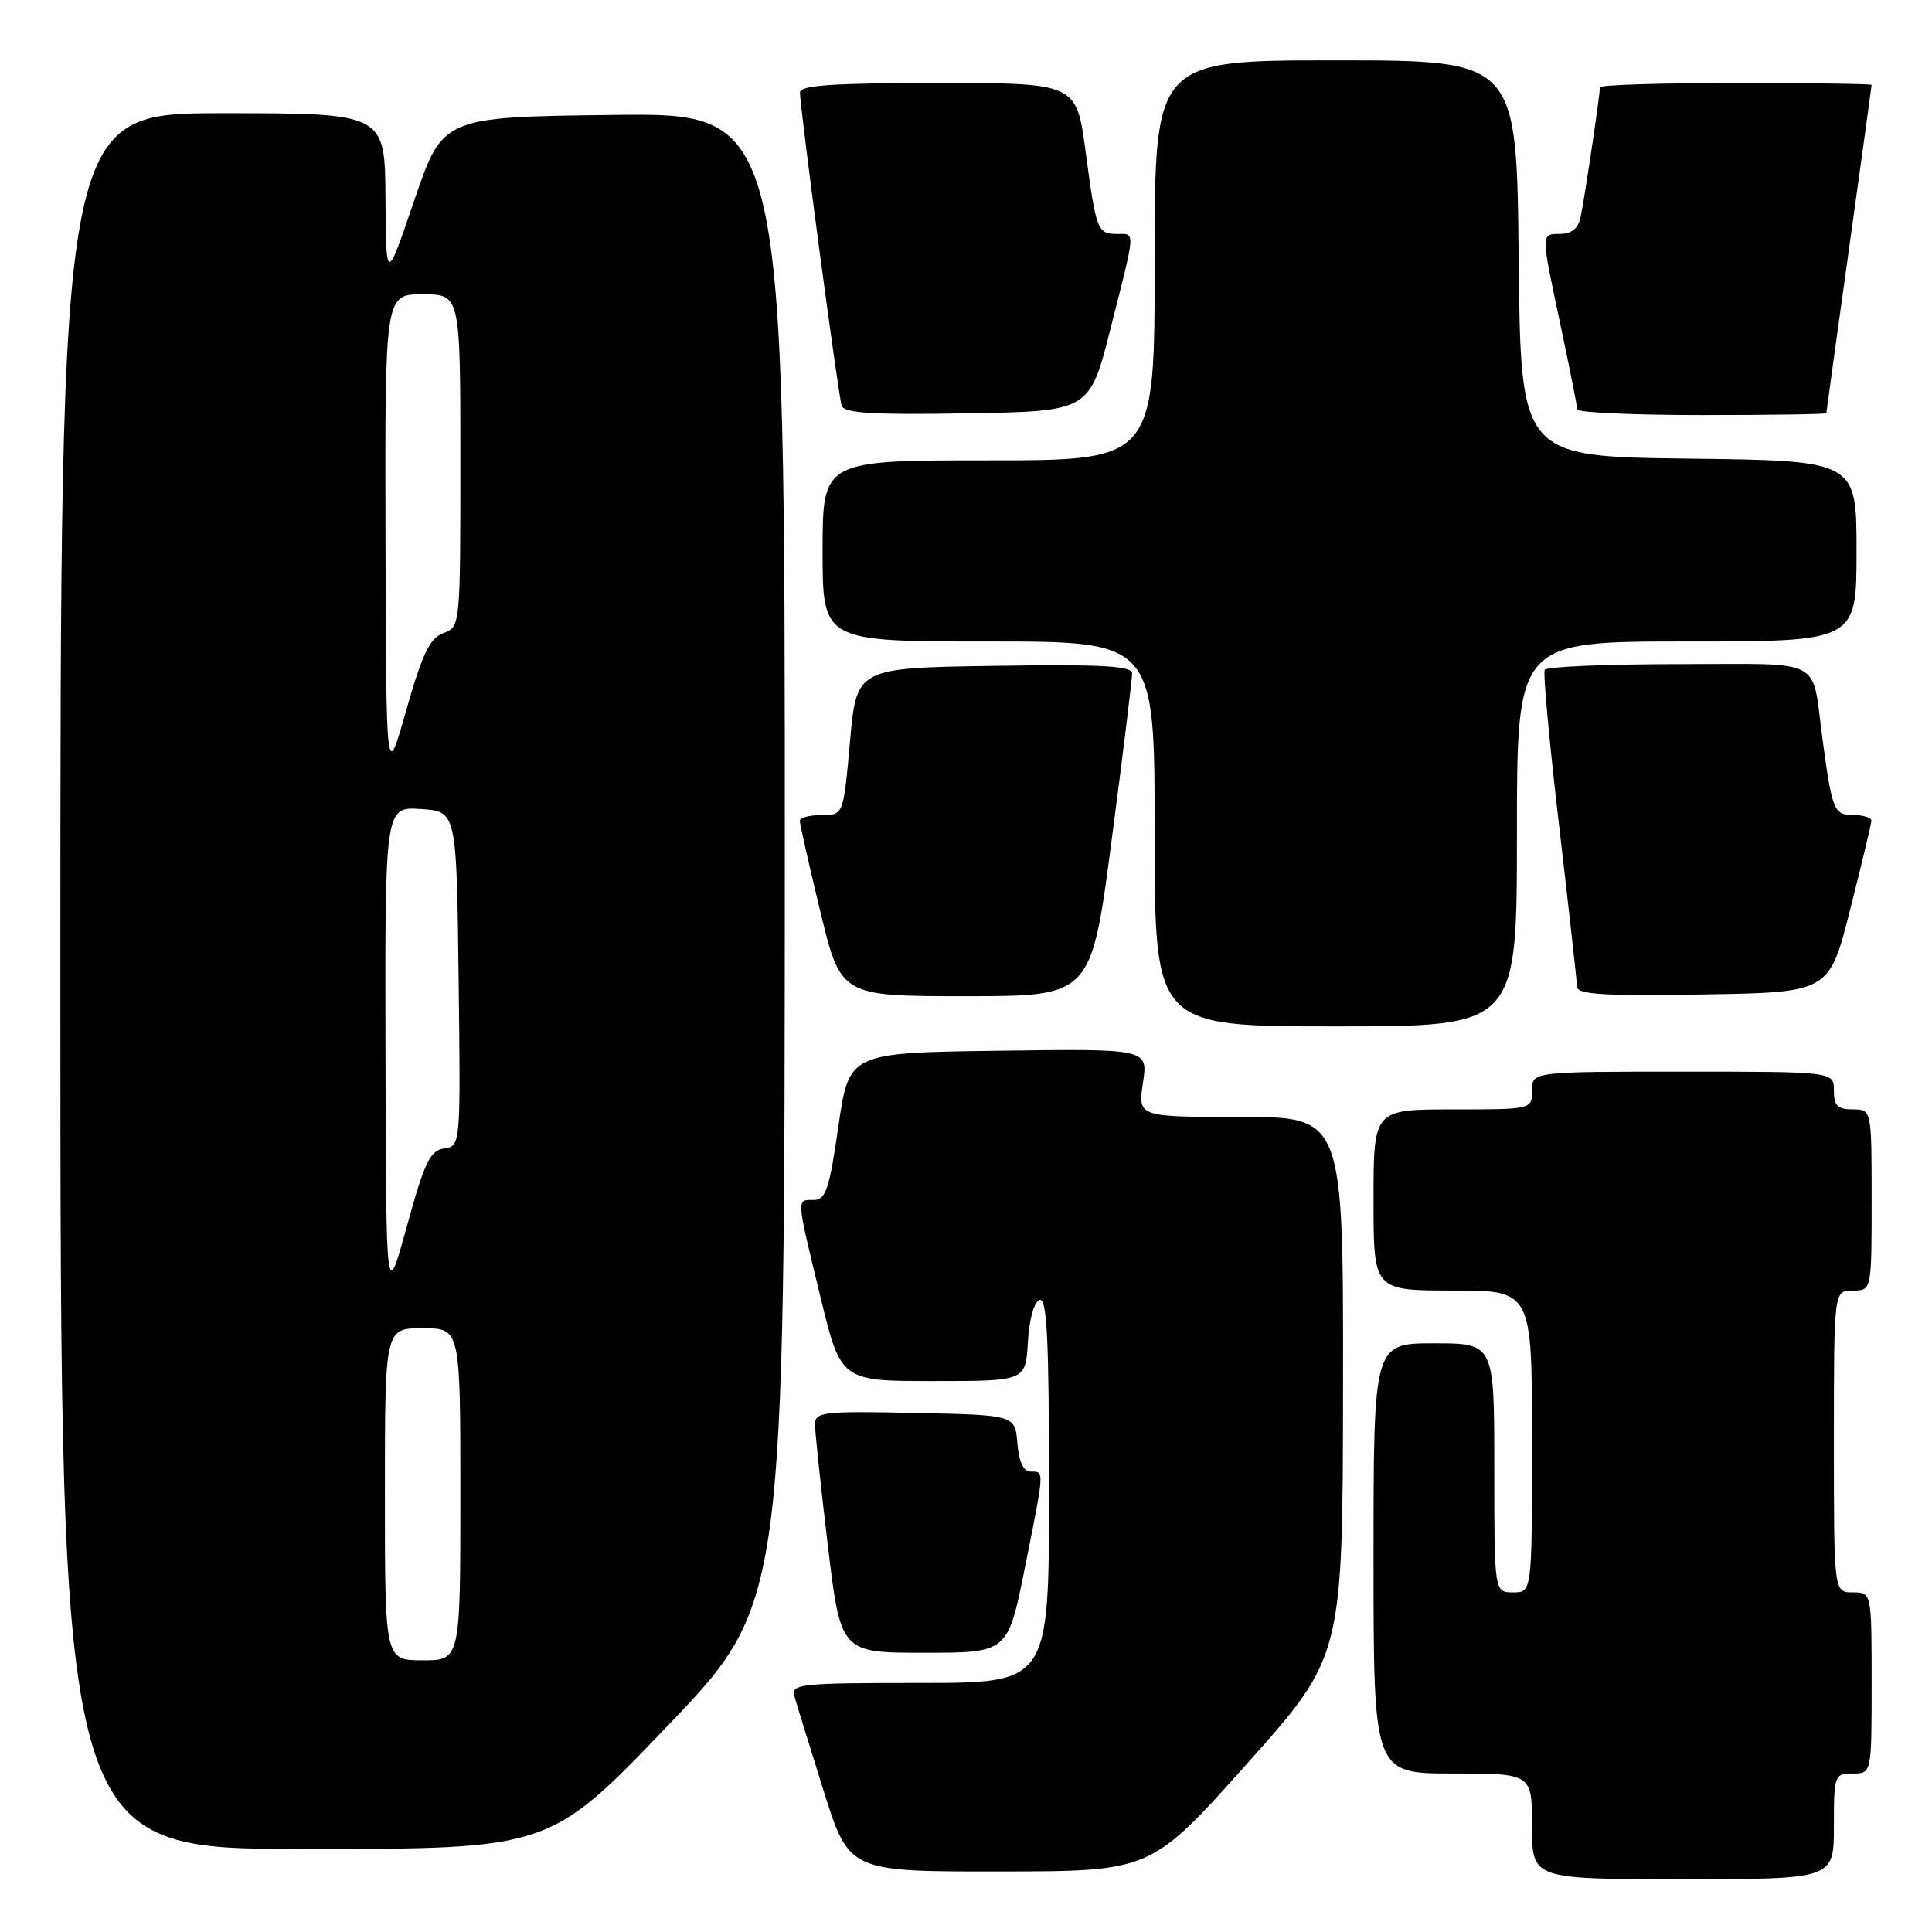 <?xml version="1.0" encoding="UTF-8" standalone="no"?>
<!DOCTYPE svg PUBLIC "-//W3C//DTD SVG 1.1//EN" "http://www.w3.org/Graphics/SVG/1.1/DTD/svg11.dtd" >
<svg xmlns="http://www.w3.org/2000/svg" xmlns:xlink="http://www.w3.org/1999/xlink" version="1.1" viewBox="0 0 256 256">
 <g >
 <path fill="currentColor"
d=" M 243.00 242.00 C 243.00 235.20 243.07 235.00 245.50 235.00 C 248.00 235.00 248.00 235.00 248.00 223.00 C 248.00 211.00 248.00 211.00 245.50 211.00 C 243.00 211.00 243.00 211.00 243.00 191.00 C 243.00 171.00 243.00 171.00 245.50 171.00 C 248.00 171.00 248.00 171.00 248.00 159.00 C 248.00 147.00 248.00 147.00 245.50 147.00 C 243.50 147.00 243.00 146.50 243.00 144.50 C 243.00 142.00 243.00 142.00 223.00 142.00 C 203.00 142.00 203.00 142.00 203.00 144.50 C 203.00 147.00 203.00 147.00 192.50 147.00 C 182.00 147.00 182.00 147.00 182.00 159.00 C 182.00 171.00 182.00 171.00 192.50 171.00 C 203.00 171.00 203.00 171.00 203.00 191.00 C 203.00 211.00 203.00 211.00 200.50 211.00 C 198.00 211.00 198.00 211.00 198.00 194.50 C 198.00 178.00 198.00 178.00 190.00 178.00 C 182.00 178.00 182.00 178.00 182.00 206.50 C 182.00 235.00 182.00 235.00 192.50 235.00 C 203.00 235.00 203.00 235.00 203.00 242.00 C 203.00 249.00 203.00 249.00 223.00 249.00 C 243.00 249.00 243.00 249.00 243.00 242.00 Z  M 165.21 233.73 C 177.92 219.50 177.92 219.50 177.96 183.75 C 178.00 148.00 178.00 148.00 164.39 148.00 C 150.77 148.00 150.77 148.00 151.45 143.48 C 152.13 138.96 152.13 138.96 132.31 139.23 C 112.50 139.50 112.50 139.50 111.09 149.25 C 109.90 157.55 109.41 159.00 107.84 159.00 C 105.51 159.00 105.47 158.47 108.69 171.75 C 111.41 183.00 111.41 183.00 123.65 183.00 C 135.90 183.00 135.90 183.00 136.20 177.83 C 136.37 174.81 137.02 172.49 137.75 172.25 C 138.73 171.92 139.00 177.40 139.00 197.42 C 139.00 223.00 139.00 223.00 121.88 223.00 C 106.06 223.00 104.80 223.13 105.26 224.75 C 105.53 225.71 107.27 231.34 109.12 237.25 C 112.50 248.00 112.50 248.00 132.50 247.98 C 152.50 247.96 152.50 247.96 165.21 233.73 Z  M 88.40 228.75 C 103.97 212.50 103.97 212.50 103.99 113.73 C 104.00 14.96 104.00 14.96 81.33 15.23 C 58.67 15.50 58.67 15.50 54.91 26.50 C 51.16 37.50 51.16 37.50 51.08 26.25 C 51.00 15.00 51.00 15.00 29.50 15.00 C 8.00 15.00 8.00 15.00 8.00 130.00 C 8.00 245.00 8.00 245.00 40.41 245.00 C 72.83 245.00 72.83 245.00 88.40 228.75 Z  M 135.80 207.75 C 138.43 194.57 138.41 195.00 136.56 195.00 C 135.62 195.00 135.01 193.70 134.81 191.25 C 134.50 187.50 134.50 187.50 121.25 187.22 C 109.11 186.97 108.00 187.09 107.99 188.72 C 107.99 189.70 108.75 196.91 109.69 204.75 C 111.40 219.00 111.40 219.00 122.47 219.00 C 133.54 219.00 133.54 219.00 135.80 207.75 Z  M 201.00 110.50 C 201.00 85.00 201.00 85.00 223.50 85.00 C 246.00 85.00 246.00 85.00 246.00 73.02 C 246.00 61.04 246.00 61.04 223.75 60.77 C 201.50 60.50 201.50 60.50 201.23 34.25 C 200.97 8.00 200.97 8.00 176.98 8.00 C 153.00 8.00 153.00 8.00 153.00 34.50 C 153.00 61.00 153.00 61.00 131.00 61.00 C 109.00 61.00 109.00 61.00 109.00 73.00 C 109.00 85.00 109.00 85.00 131.00 85.00 C 153.00 85.00 153.00 85.00 153.00 110.50 C 153.00 136.00 153.00 136.00 177.00 136.00 C 201.00 136.00 201.00 136.00 201.00 110.50 Z  M 147.31 111.25 C 148.81 99.84 150.02 89.93 150.01 89.23 C 150.00 88.23 145.99 88.01 131.75 88.23 C 113.50 88.50 113.50 88.50 112.63 98.25 C 111.76 108.00 111.76 108.00 108.88 108.00 C 107.30 108.00 105.99 108.34 105.98 108.75 C 105.97 109.16 107.19 114.56 108.69 120.75 C 111.41 132.00 111.41 132.00 128.00 132.00 C 144.59 132.00 144.59 132.00 147.31 111.25 Z  M 245.16 120.50 C 246.69 114.45 247.96 109.16 247.97 108.75 C 247.99 108.34 246.91 108.00 245.58 108.00 C 243.01 108.00 242.77 107.41 241.50 98.00 C 240.00 86.91 242.07 88.00 222.48 88.00 C 212.93 88.00 204.92 88.34 204.68 88.75 C 204.45 89.16 205.31 98.50 206.60 109.50 C 207.88 120.50 208.95 130.07 208.97 130.77 C 208.99 131.77 212.70 131.99 225.69 131.77 C 242.38 131.50 242.38 131.50 245.16 120.50 Z  M 147.16 43.50 C 150.51 30.29 150.46 31.00 148.06 31.00 C 145.41 31.00 145.25 30.59 143.86 20.16 C 142.64 11.00 142.64 11.00 124.32 11.00 C 110.33 11.00 106.00 11.30 106.00 12.25 C 105.99 14.26 111.07 52.38 111.53 53.77 C 111.86 54.75 115.72 54.99 128.17 54.77 C 144.38 54.50 144.38 54.50 147.16 43.50 Z  M 242.00 54.75 C 242.00 54.61 243.35 44.82 245.00 33.00 C 246.65 21.18 248.00 11.39 248.00 11.25 C 248.00 11.11 239.90 11.00 230.00 11.00 C 220.10 11.00 212.00 11.25 212.00 11.56 C 212.00 12.57 209.94 26.46 209.44 28.75 C 209.11 30.32 208.24 31.00 206.59 31.00 C 204.21 31.00 204.21 31.00 206.60 42.25 C 207.92 48.44 208.99 53.84 208.99 54.25 C 209.00 54.66 216.43 55.00 225.50 55.00 C 234.57 55.00 242.00 54.89 242.00 54.75 Z  M 51.00 198.00 C 51.00 176.00 51.00 176.00 56.00 176.00 C 61.00 176.00 61.00 176.00 61.00 198.00 C 61.00 220.00 61.00 220.00 56.00 220.00 C 51.00 220.00 51.00 220.00 51.00 198.00 Z  M 51.08 139.70 C 51.00 106.89 51.00 106.89 55.75 107.20 C 60.50 107.50 60.50 107.50 60.77 129.68 C 61.04 151.83 61.04 151.86 58.85 152.18 C 56.99 152.45 56.24 154.01 53.91 162.50 C 51.16 172.50 51.16 172.50 51.08 139.70 Z  M 51.08 71.25 C 51.00 39.00 51.00 39.00 56.00 39.00 C 61.00 39.00 61.00 39.00 61.00 61.03 C 61.00 82.97 60.99 83.07 58.75 83.89 C 56.95 84.56 55.97 86.60 53.83 94.11 C 51.17 103.50 51.17 103.50 51.08 71.25 Z "/>
</g>
</svg>
